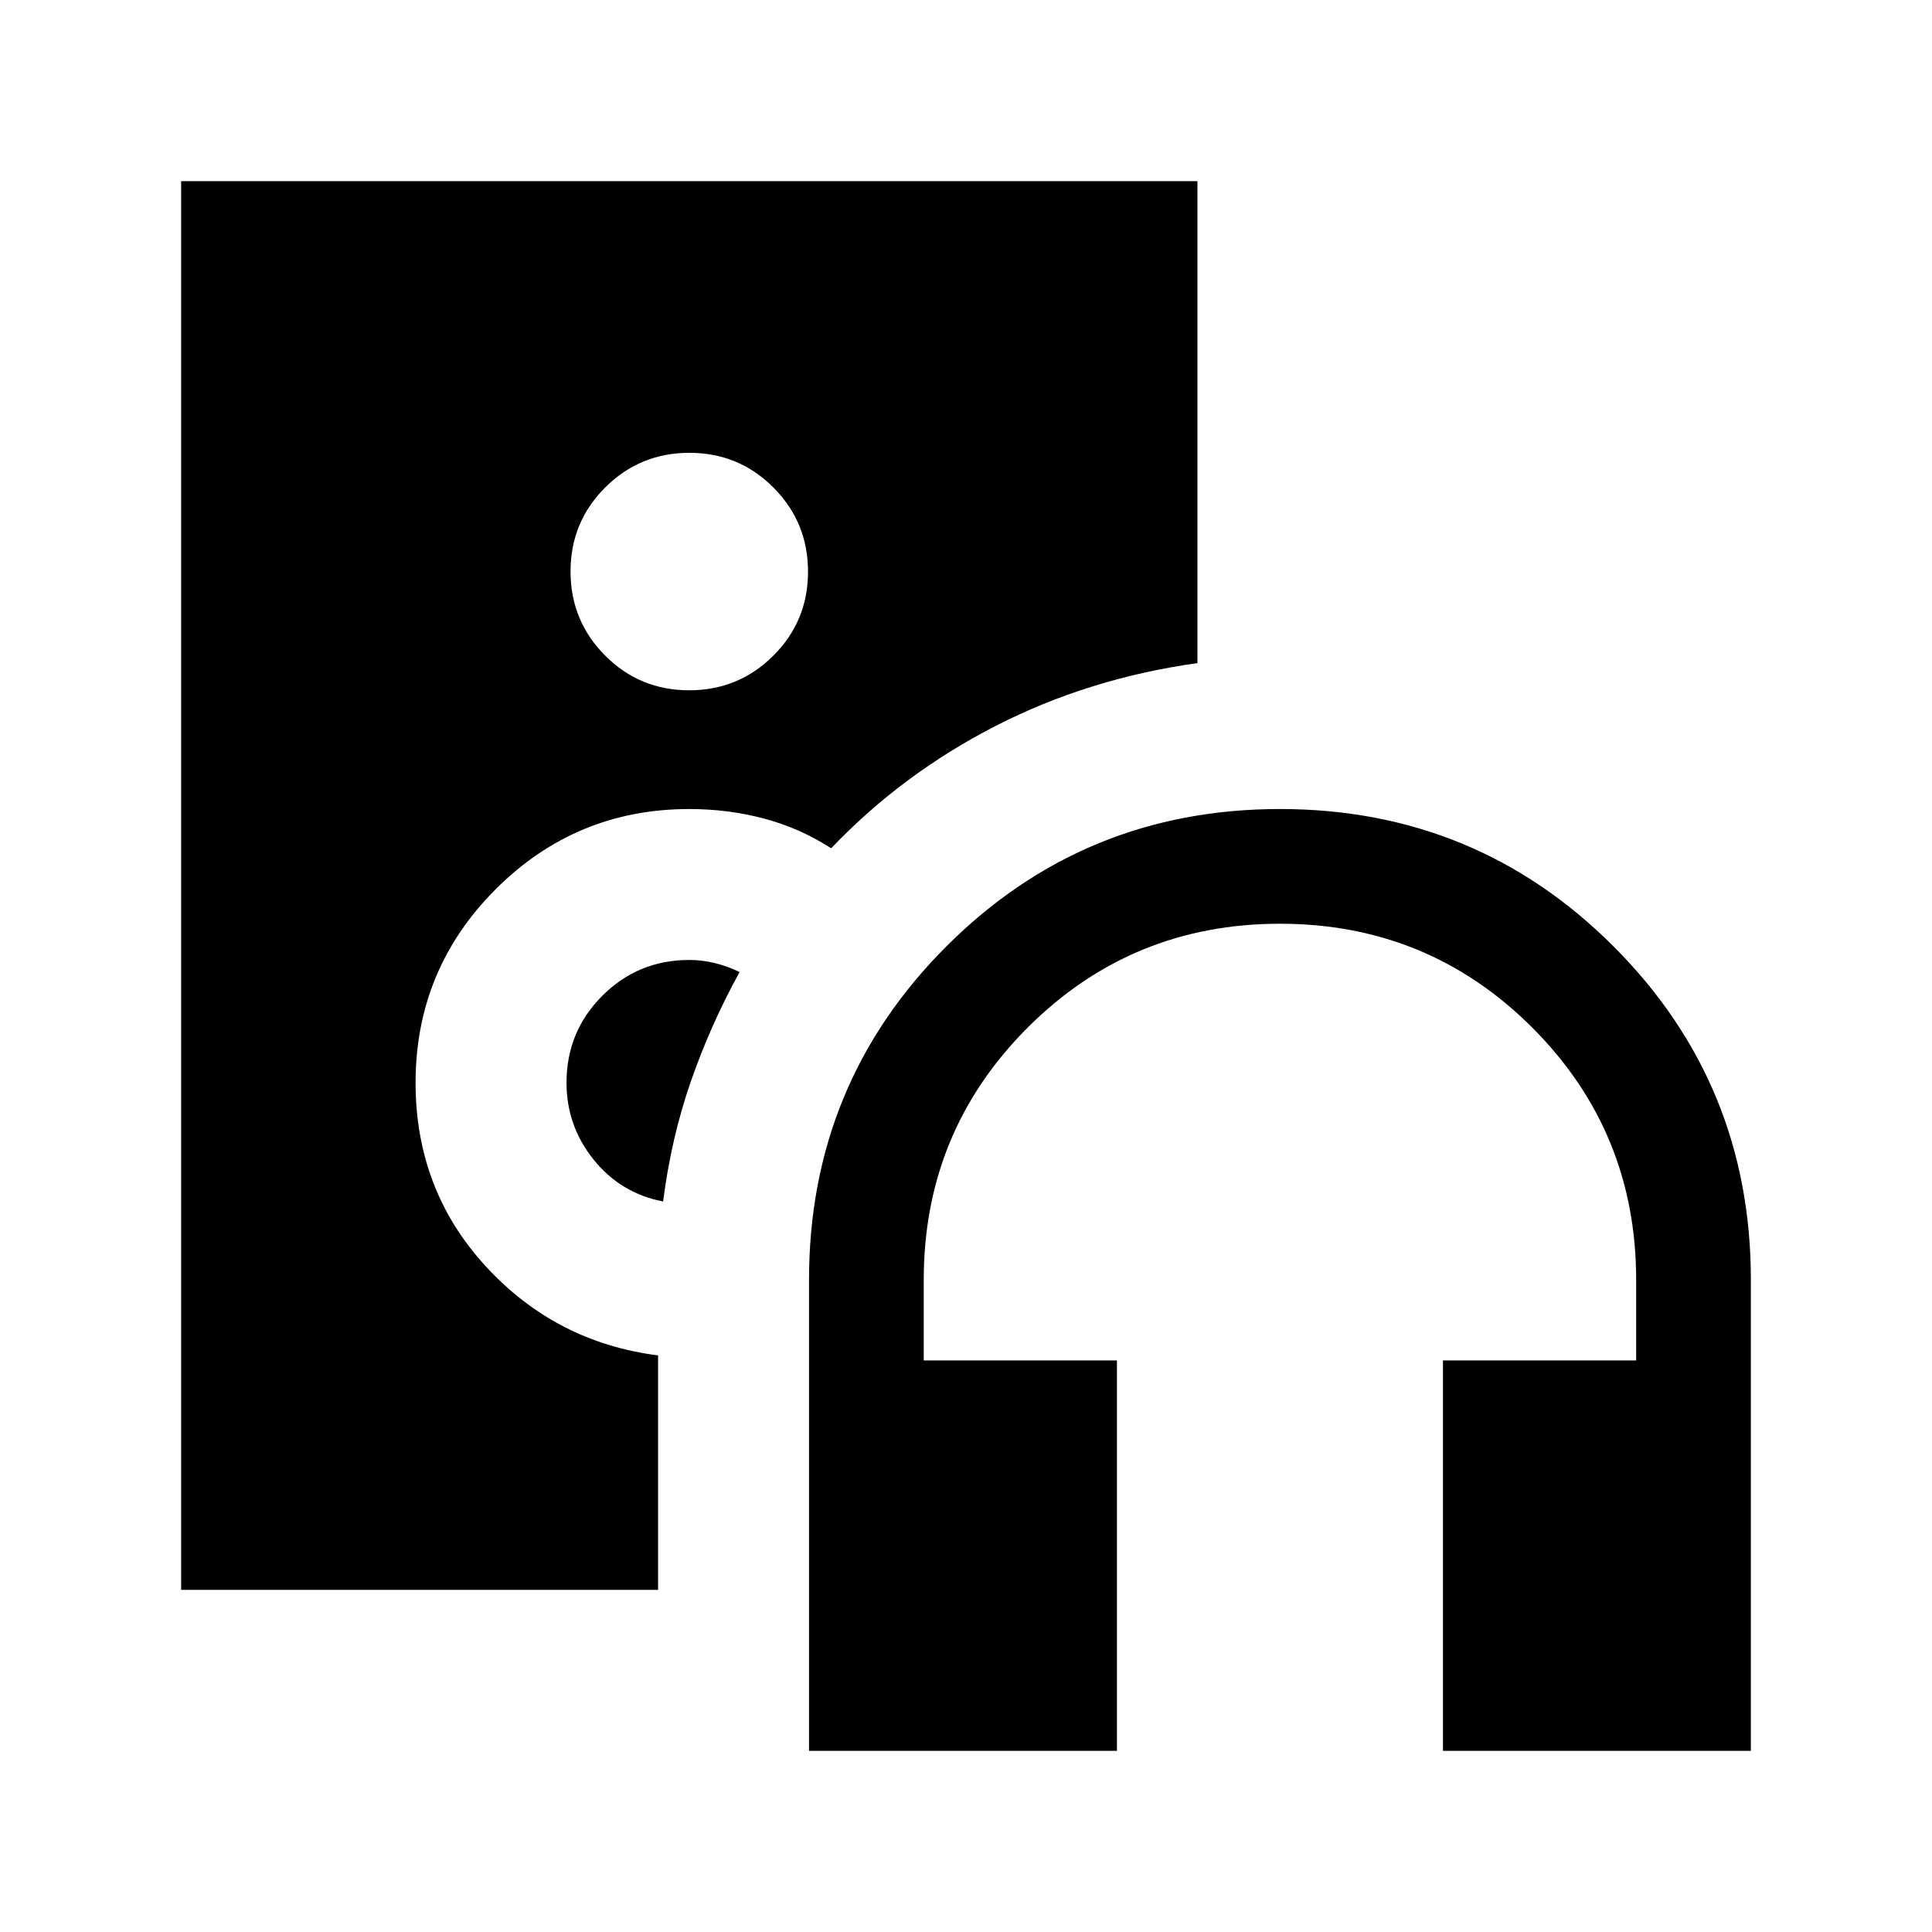<svg xmlns="http://www.w3.org/2000/svg" height="24" viewBox="0 -960 960 960" width="24"><path d="M402-90v-234q0-97.5 68.25-165.75T636-558q97.5 0 165.75 68.25T870-324v234H717v-194h96v-40q0-73.75-51.62-125.38Q709.75-501 636-501t-125.37 51.62Q459-397.75 459-324v40h96v194H402Zm-59.56-527q24.56 0 41.81-17.19 17.25-17.19 17.25-41.75t-17.19-41.81Q367.12-735 342.56-735t-41.81 17.19q-17.25 17.19-17.25 41.75t17.19 41.81Q317.88-617 342.44-617ZM327-170H90v-700h505v239.5q-54 7.5-100.33 31.24-46.33 23.73-81.67 60.76-15.5-10-33.32-14.75Q361.85-558 342.5-558q-56.34 0-96.17 39.83T206.5-422q0 53.18 34.75 91.09Q276-293 327-286.5V-170Zm15.5-313q6.25 0 12.5 1.5t12.5 4.5q-14.42 26.16-24.21 54.33Q333.5-394.5 329.5-363q-21-4-34.5-20.75T281.5-422q0-25.42 17.79-43.21T342.5-483Z"/></svg>